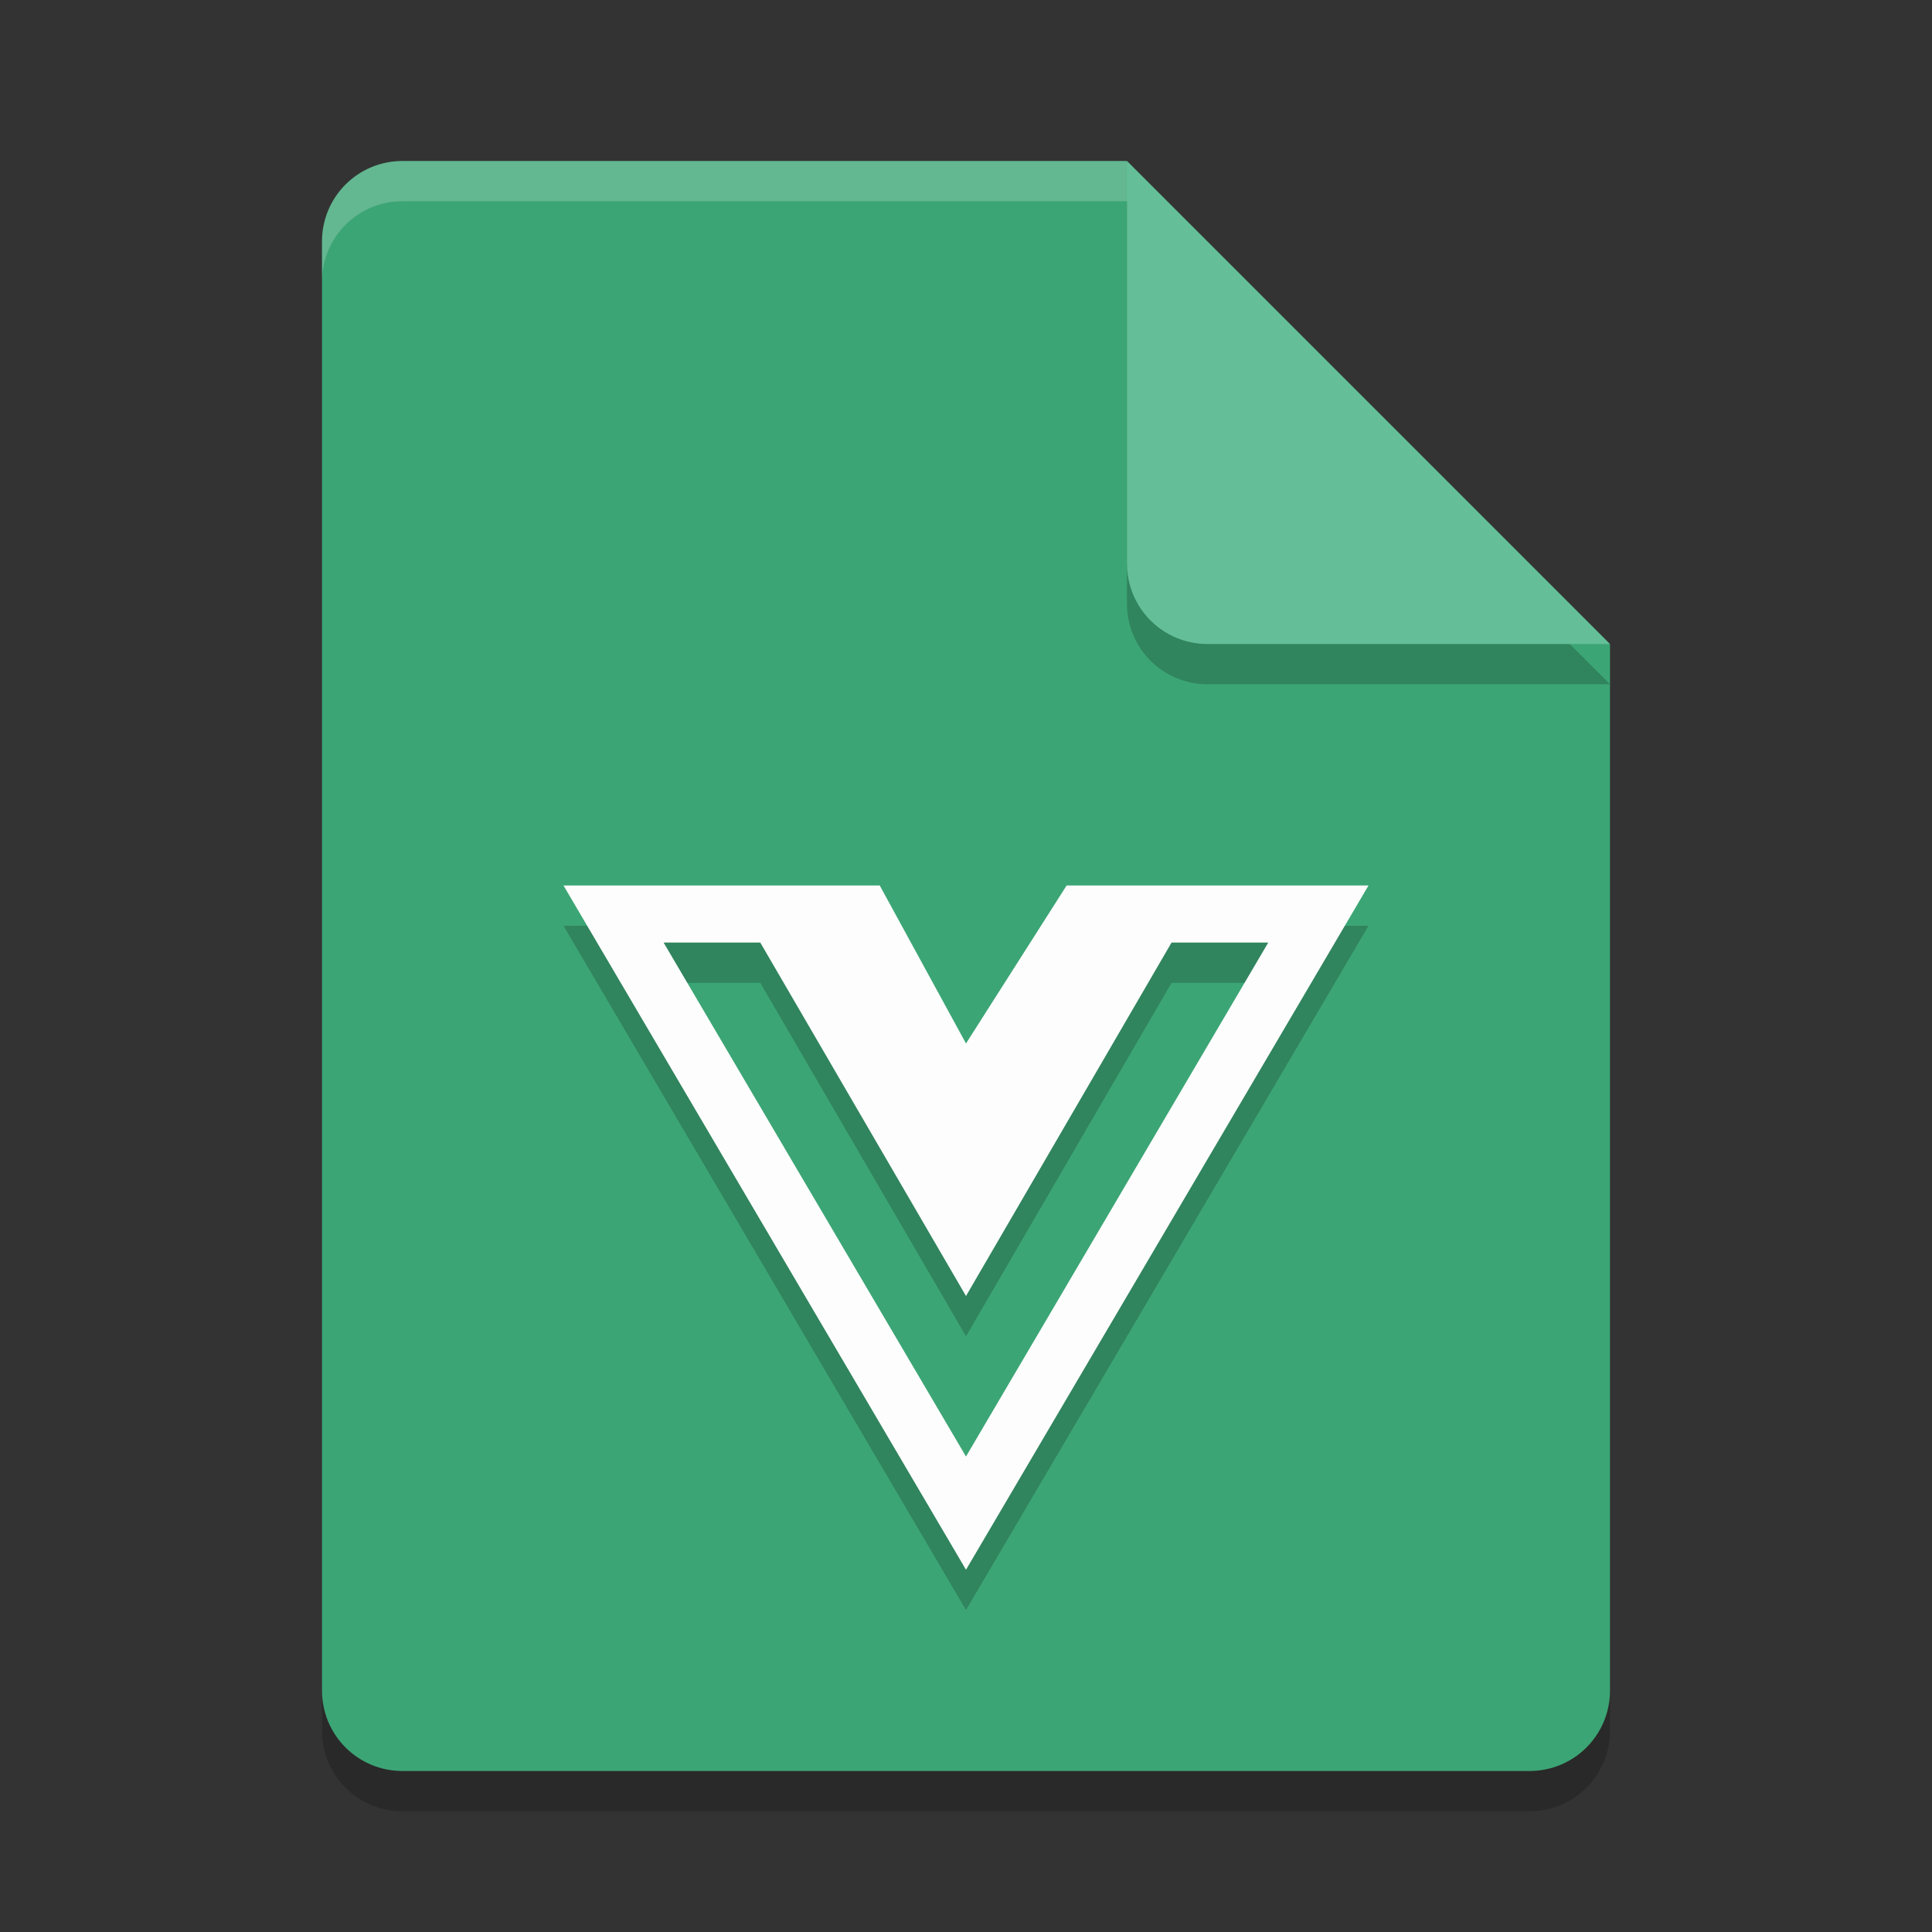 <svg xmlns="http://www.w3.org/2000/svg" width="48" height="48" version="1.1">
 <rect width="100%" height="100%" fill="#333333" stroke="none"/>
 <path style="opacity:0.2" d="m10 5c-1.108 0-2 0.892-2 2v36c0 1.108 0.892 2 2 2h28c1.108 0 2-0.892 2-2v-26l-12-12z"/>
 <path style="fill:#3CA575" d="m10 4c-1.108 0-2 0.892-2 2v36c0 1.108 0.892 2 2 2h28c1.108 0 2-0.892 2-2v-26l-10-2-2-10z"/>
 <path style="opacity:0.2" d="m40 17-12-12v10c0 1.108 0.892 2 2 2z"/>
 <path style="fill:#64BF98" d="m40 16-12-12v10c0 1.108 0.892 2 2 2z"/>
 <path style="fill:#ffffff;opacity:0.2" d="m10 4c-1.108 0-2 0.892-2 2v1c0-1.108 0.892-2 2-2h18v-1h-18z"/>
 <path style="opacity:0.2" d="M 29.933,23 H 26.5 L 24,26.925 21.857,23 H 14 L 24,40 34,23 Z m -13.446,1.418 h 2.402 L 24,33.199 29.107,24.418 h 2.402 L 24,37.187 Z"/>
 <path style="fill:#fcfdfc" d="M 29.933,22 H 26.5 L 24,25.925 21.857,22 H 14 L 24,39 34,22 Z m -13.446,1.418 h 2.402 L 24,32.199 29.107,23.418 h 2.402 L 24,36.187 Z"/>
</svg>
